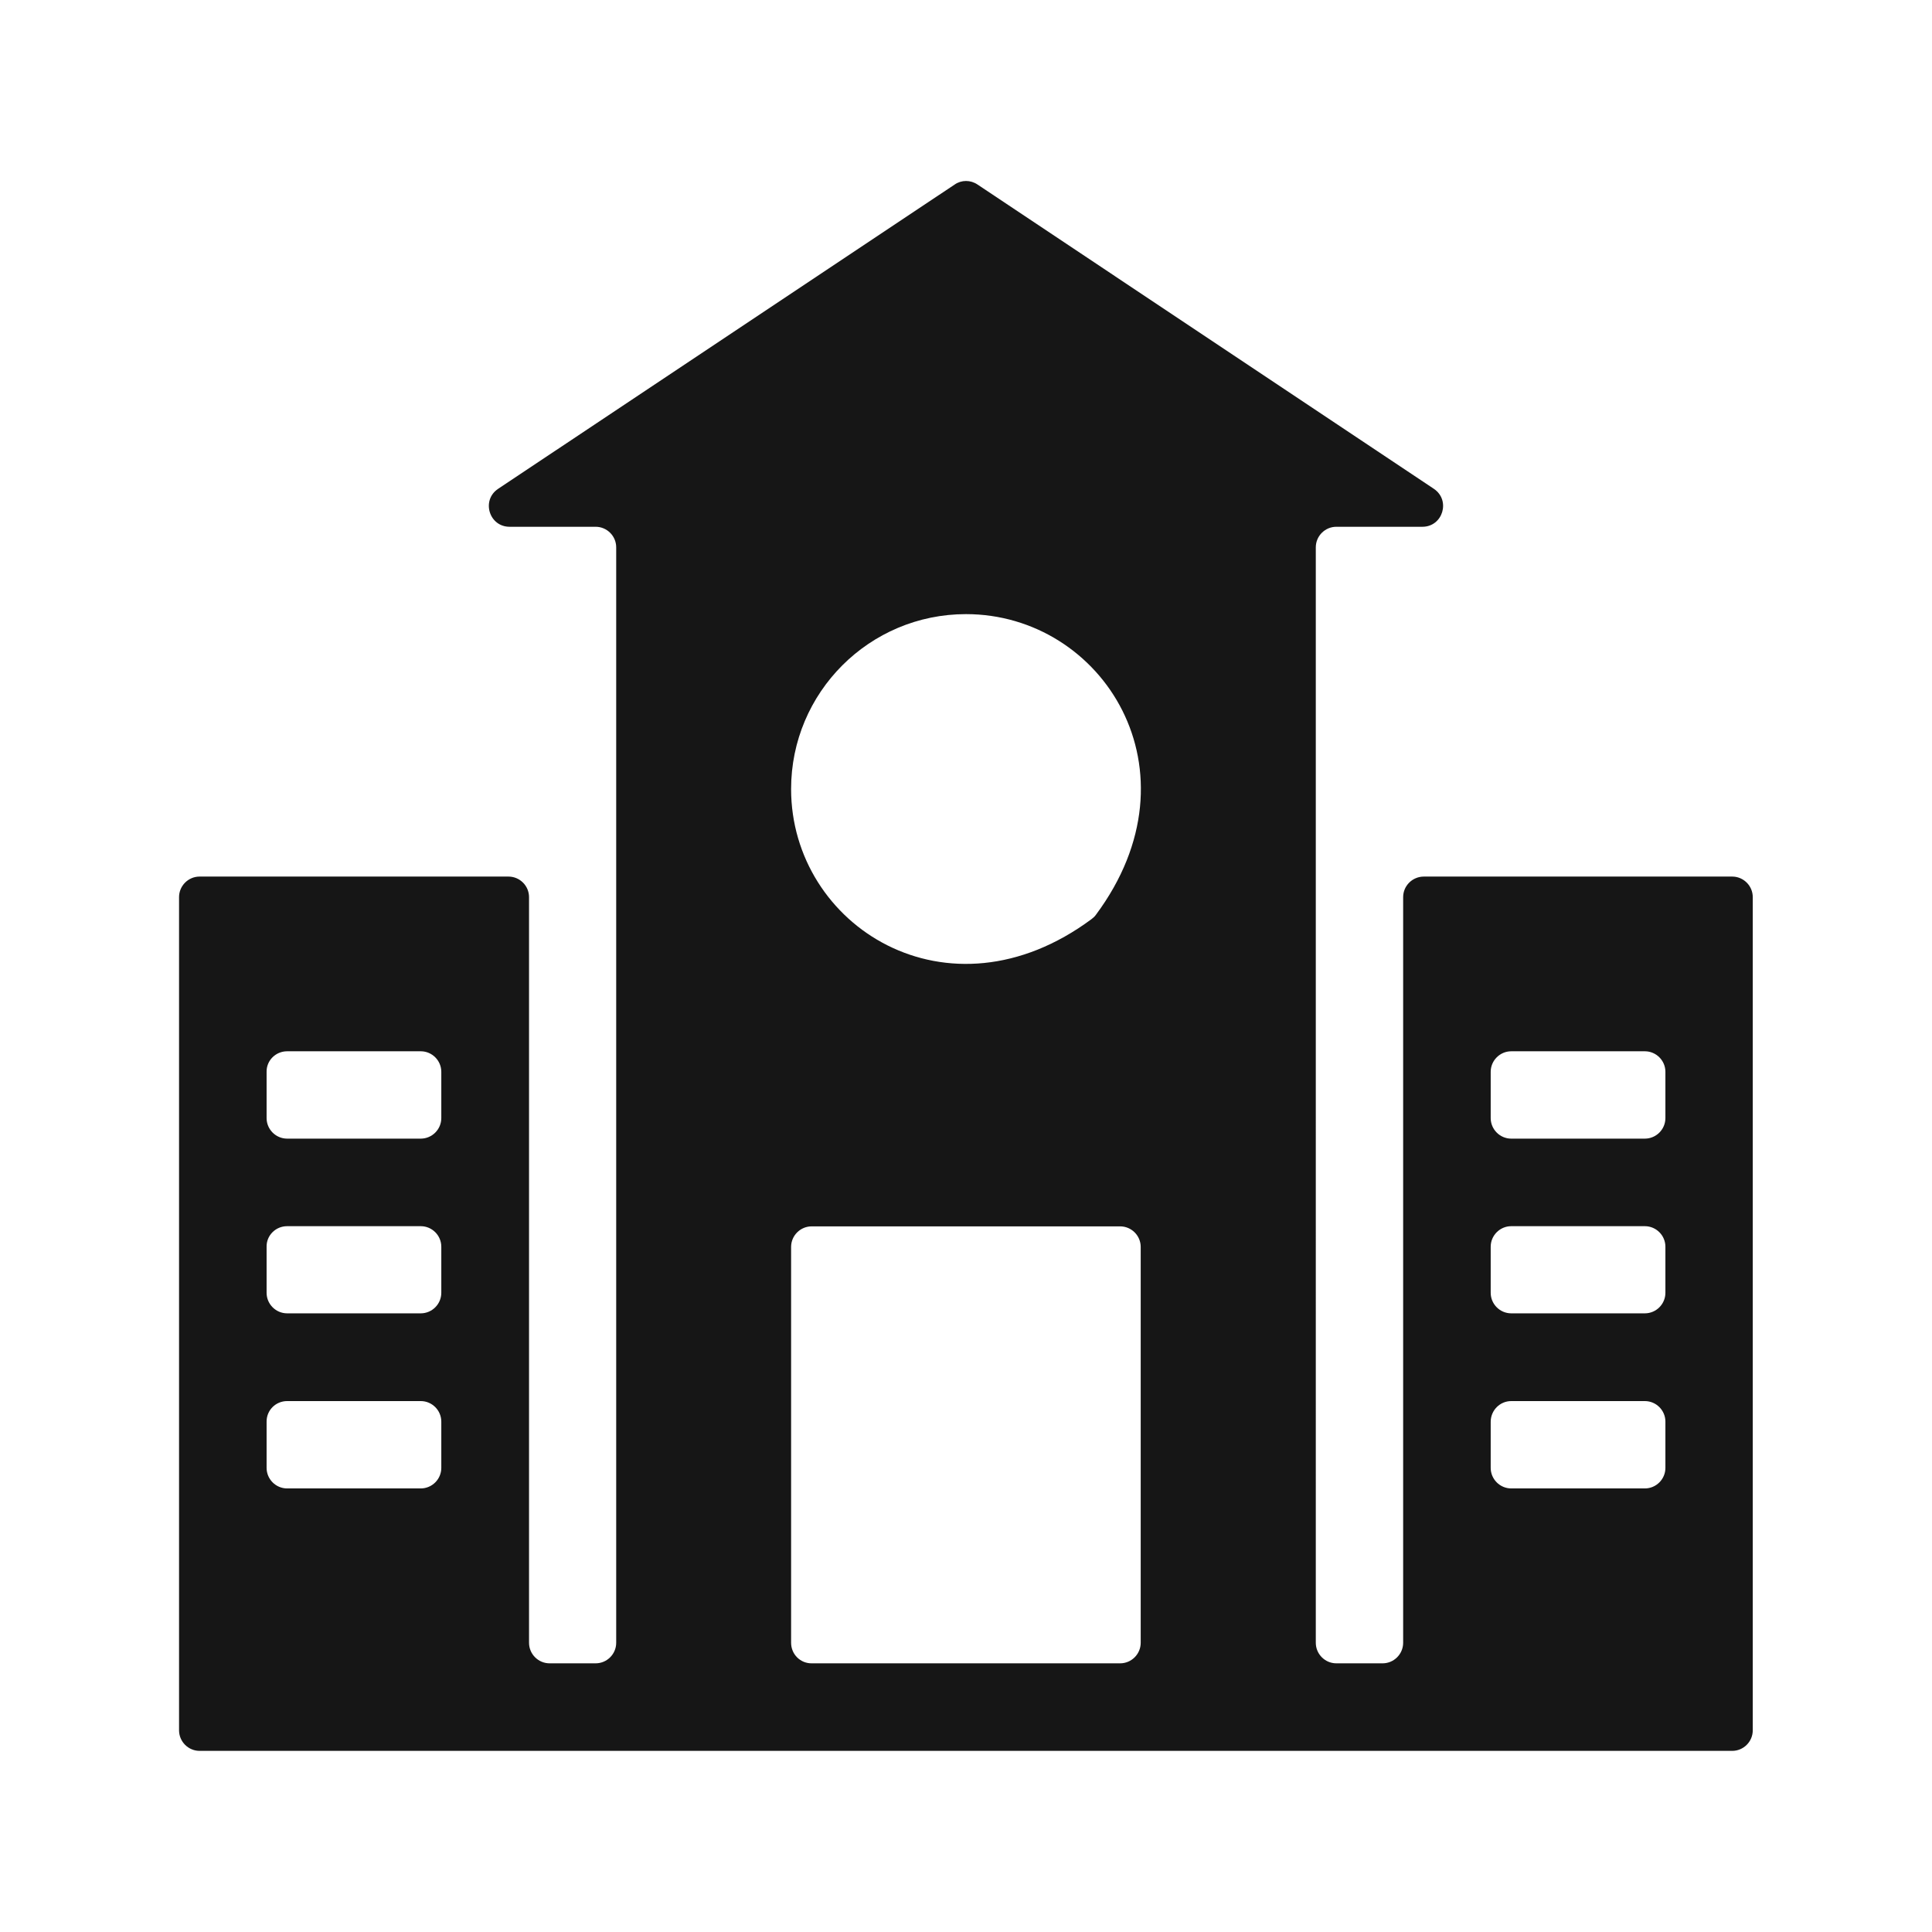 <?xml version="1.0" standalone="no"?><!DOCTYPE svg PUBLIC "-//W3C//DTD SVG 1.1//EN" "http://www.w3.org/Graphics/SVG/1.1/DTD/svg11.dtd"><svg t="1604405717437" class="icon" viewBox="0 0 1024 1024" version="1.1" xmlns="http://www.w3.org/2000/svg" p-id="17930" xmlns:xlink="http://www.w3.org/1999/xlink" width="128" height="128"><defs><style type="text/css"></style></defs><path d="M743.7 475.5v395.2c0 6-4.9 10.9-10.9 10.9h-24.5c-6 0-10.9-4.9-10.9-10.9V290.1c0-6 4.9-10.9 10.9-10.9h45.6c10.8 0 15.1-14 6.1-20.1L518.1 97.8c-3.7-2.5-8.5-2.5-12.1 0L264 259.1c-9 6-4.8 20.1 6.1 20.1h45.6c6 0 10.9 4.9 10.9 10.9v580.6c0 6-4.9 10.9-10.9 10.9h-24.4c-6 0-10.9-4.9-10.9-10.9V475.5c0-6-4.9-10.9-10.9-10.9H105.8c-6 0-10.9 4.9-10.9 10.9v441.6c0 6 4.9 10.9 10.9 10.9h812.3c6 0 10.9-4.9 10.9-10.9V475.5c0-6-4.9-10.9-10.9-10.9H754.7c-6.1 0-11 4.9-11 10.9z m-591.5 81.7H223c6 0 10.9 4.9 10.9 10.9v24.5c0 6-4.9 10.9-10.9 10.9h-70.8c-6 0-10.9-4.9-10.9-10.9v-24.5c-0.1-6 4.8-10.9 10.9-10.9z m0 92.7H223c6 0 10.9 4.9 10.9 10.9v24.4c0 6-4.9 10.9-10.9 10.9h-70.8c-6 0-10.9-4.9-10.9-10.9v-24.4c-0.1-6 4.8-10.9 10.9-10.9z m0 92.7H223c6 0 10.9 4.9 10.9 10.9V778c0 6-4.9 10.9-10.9 10.9h-70.8c-6 0-10.9-4.9-10.9-10.9v-24.4c-0.1-6.1 4.8-11 10.9-11zM512 325.5c72.5 0 125.5 83.1 68.9 159.3-0.6 0.9-1.4 1.6-2.3 2.3-76.2 56.6-159.3 3.6-159.3-68.9 0-51.2 41.5-92.7 92.7-92.7z m-92.7 545.2V660.9c0-6 4.9-10.9 10.9-10.9h163.5c6 0 10.9 4.9 10.9 10.9v209.8c0 6-4.9 10.9-10.9 10.9H430.3c-6.1 0.1-11-4.8-11-10.9zM801 557.2h70.8c6 0 10.9 4.9 10.9 10.9v24.5c0 6-4.9 10.9-10.9 10.9H801c-6 0-10.9-4.9-10.9-10.9v-24.5c0-6 4.9-10.9 10.9-10.9z m0 92.7h70.8c6 0 10.9 4.9 10.9 10.9v24.4c0 6-4.9 10.9-10.9 10.9H801c-6 0-10.9-4.9-10.9-10.9v-24.4c0-6 4.9-10.9 10.9-10.9z m0 92.7h70.8c6 0 10.9 4.9 10.9 10.9V778c0 6-4.9 10.9-10.9 10.9H801c-6 0-10.9-4.9-10.9-10.9v-24.4c0-6.1 4.9-11 10.9-11z m-10.9 0" p-id="17931" fill="#161616"></path></svg>
